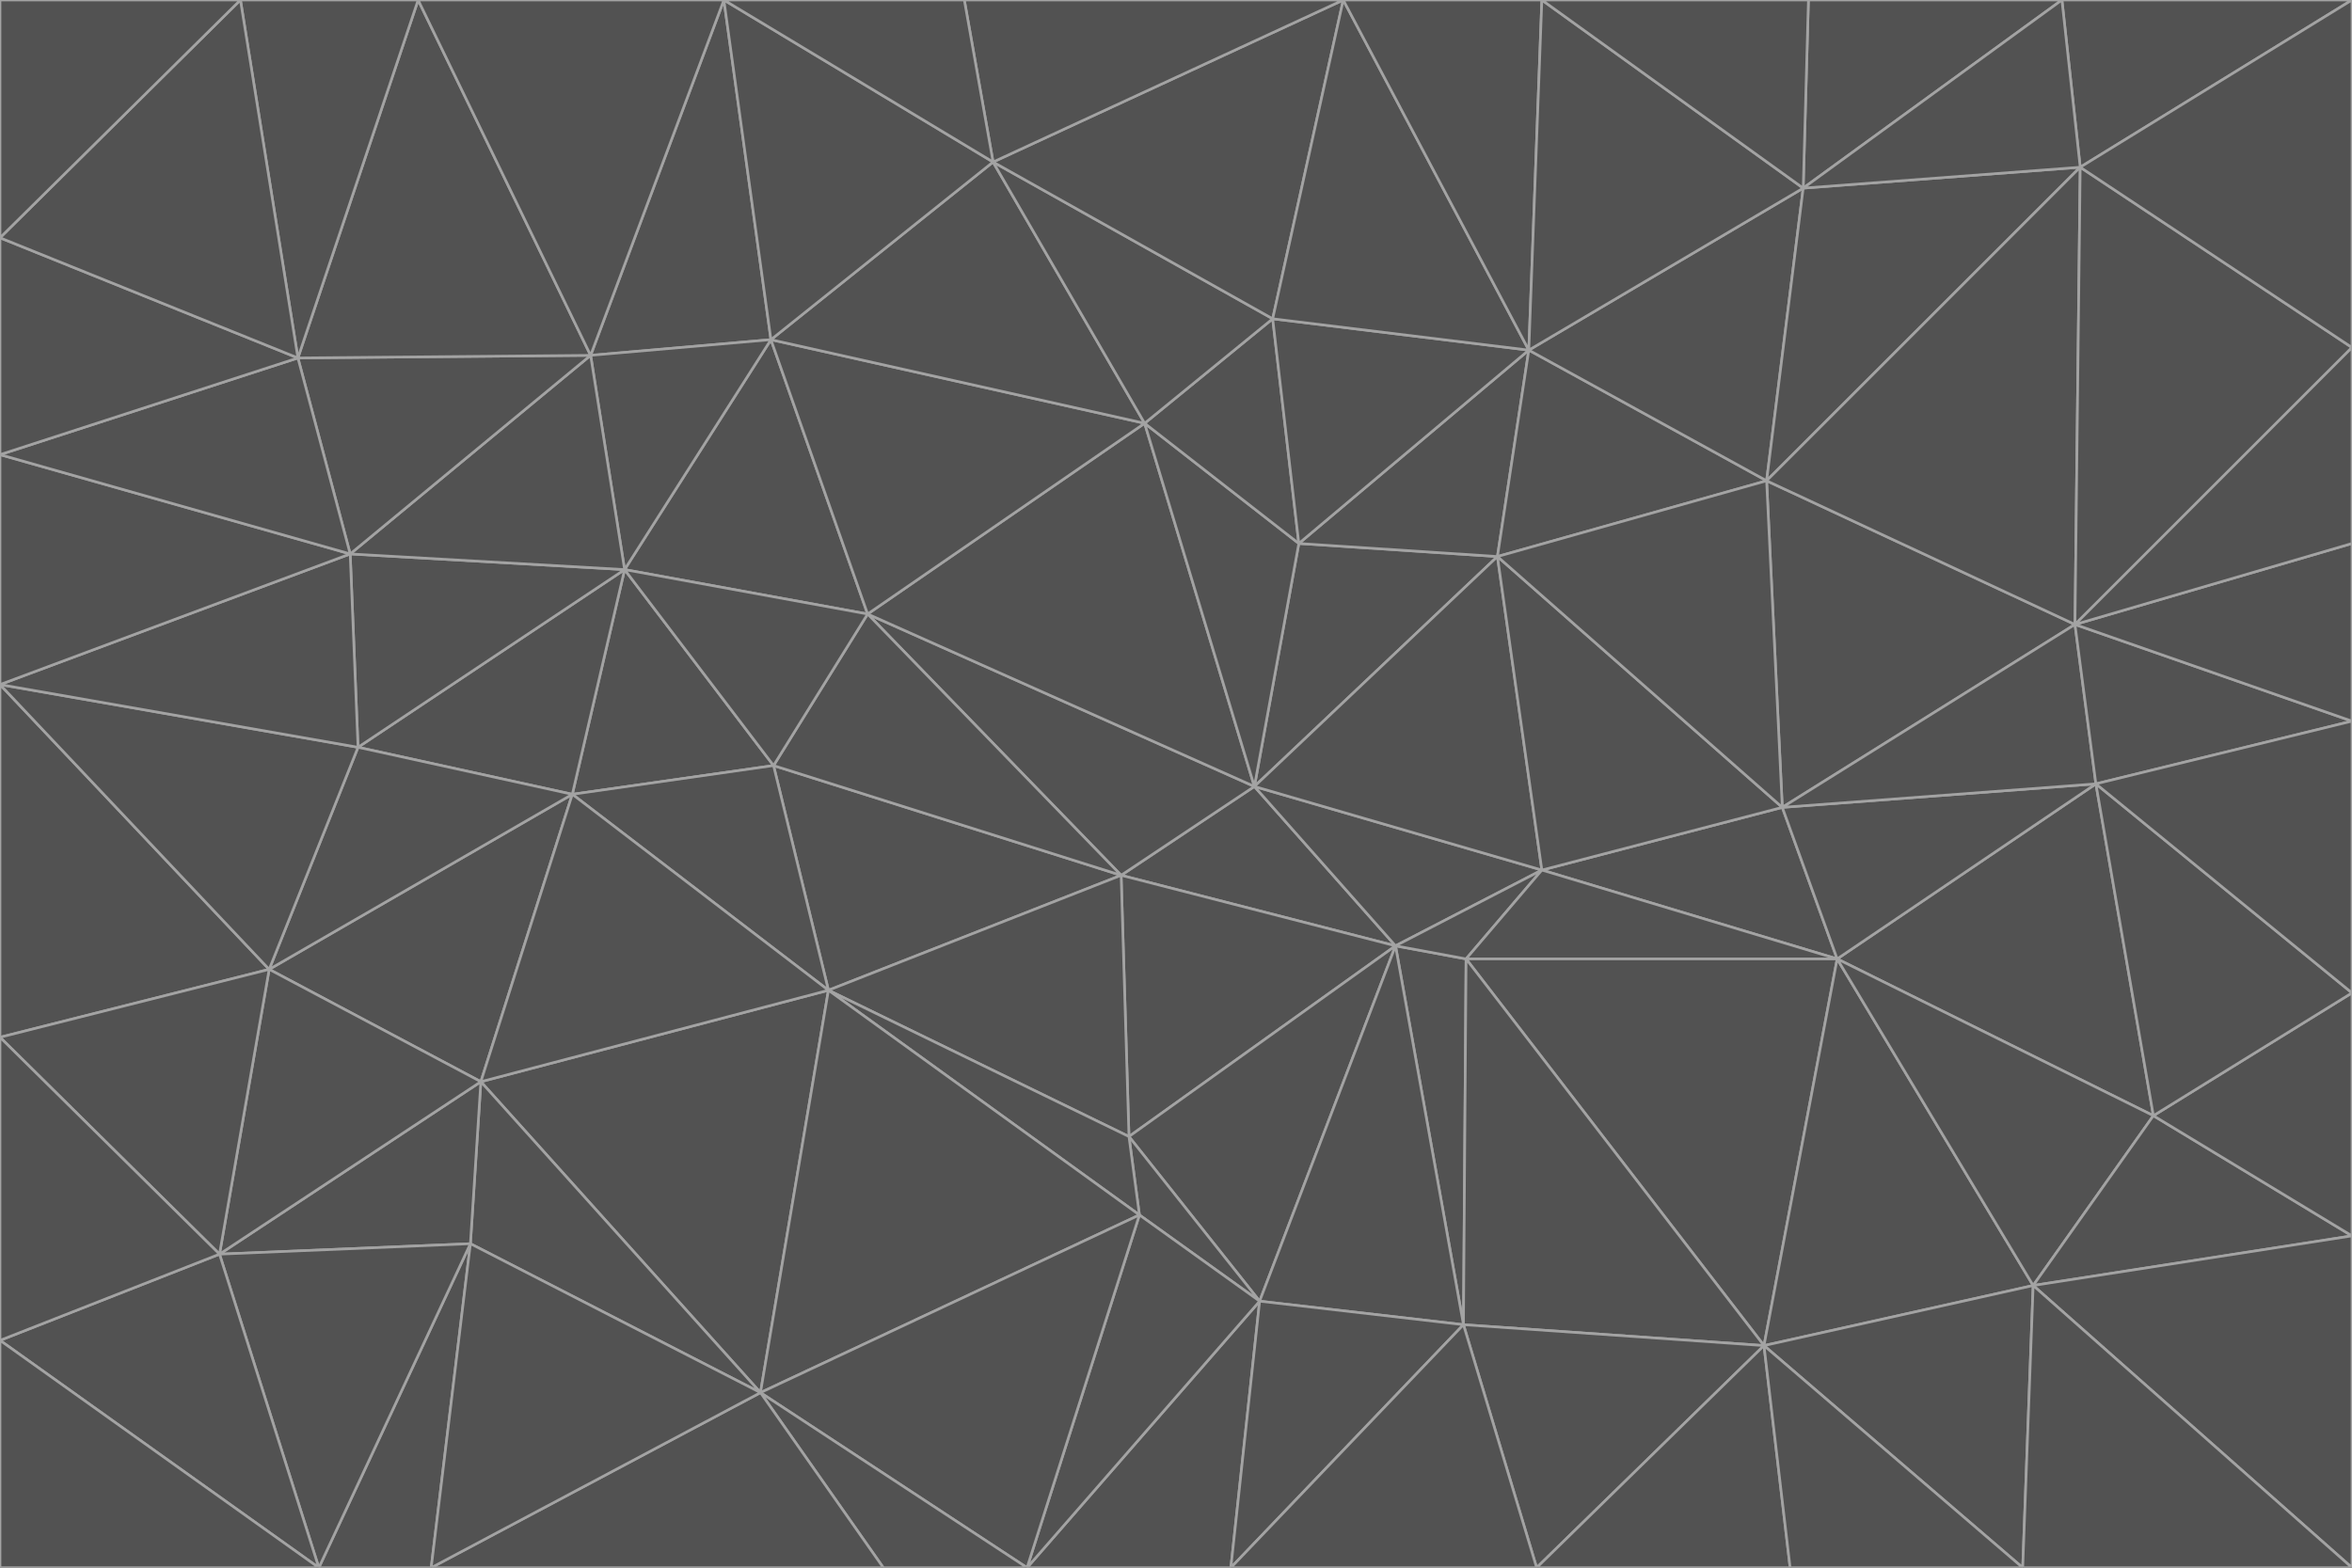 <svg id="visual" viewBox="0 0 900 600" width="900" height="600" xmlns="http://www.w3.org/2000/svg" xmlns:xlink="http://www.w3.org/1999/xlink" version="1.1"><g stroke-width="1" stroke-linejoin="bevel"><path d="M480 301L429 335L534 362Z" fill="#525252" stroke="#a3a3a3"></path><path d="M534 362L590 333L480 301Z" fill="#525252" stroke="#a3a3a3"></path><path d="M429 335L432 435L534 362Z" fill="#525252" stroke="#a3a3a3"></path><path d="M534 362L560 507L561 367Z" fill="#525252" stroke="#a3a3a3"></path><path d="M561 367L590 333L534 362Z" fill="#525252" stroke="#a3a3a3"></path><path d="M432 435L482 498L534 362Z" fill="#525252" stroke="#a3a3a3"></path><path d="M436 465L482 498L432 435Z" fill="#525252" stroke="#a3a3a3"></path><path d="M703 367L682 309L590 333Z" fill="#525252" stroke="#a3a3a3"></path><path d="M573 213L497 208L480 301Z" fill="#525252" stroke="#a3a3a3"></path><path d="M480 301L332 235L429 335Z" fill="#525252" stroke="#a3a3a3"></path><path d="M296 293L317 379L429 335Z" fill="#525252" stroke="#a3a3a3"></path><path d="M429 335L317 379L432 435Z" fill="#525252" stroke="#a3a3a3"></path><path d="M432 435L317 379L436 465Z" fill="#525252" stroke="#a3a3a3"></path><path d="M590 333L573 213L480 301Z" fill="#525252" stroke="#a3a3a3"></path><path d="M482 498L560 507L534 362Z" fill="#525252" stroke="#a3a3a3"></path><path d="M438 162L332 235L480 301Z" fill="#525252" stroke="#a3a3a3"></path><path d="M332 235L296 293L429 335Z" fill="#525252" stroke="#a3a3a3"></path><path d="M497 208L438 162L480 301Z" fill="#525252" stroke="#a3a3a3"></path><path d="M487 122L438 162L497 208Z" fill="#525252" stroke="#a3a3a3"></path><path d="M703 367L590 333L561 367Z" fill="#525252" stroke="#a3a3a3"></path><path d="M590 333L682 309L573 213Z" fill="#525252" stroke="#a3a3a3"></path><path d="M675 515L703 367L561 367Z" fill="#525252" stroke="#a3a3a3"></path><path d="M585 134L497 208L573 213Z" fill="#525252" stroke="#a3a3a3"></path><path d="M585 134L487 122L497 208Z" fill="#525252" stroke="#a3a3a3"></path><path d="M295 130L239 218L332 235Z" fill="#525252" stroke="#a3a3a3"></path><path d="M393 600L471 600L482 498Z" fill="#525252" stroke="#a3a3a3"></path><path d="M482 498L471 600L560 507Z" fill="#525252" stroke="#a3a3a3"></path><path d="M560 507L675 515L561 367Z" fill="#525252" stroke="#a3a3a3"></path><path d="M393 600L482 498L436 465Z" fill="#525252" stroke="#a3a3a3"></path><path d="M676 184L585 134L573 213Z" fill="#525252" stroke="#a3a3a3"></path><path d="M588 600L675 515L560 507Z" fill="#525252" stroke="#a3a3a3"></path><path d="M184 414L291 533L317 379Z" fill="#525252" stroke="#a3a3a3"></path><path d="M317 379L291 533L436 465Z" fill="#525252" stroke="#a3a3a3"></path><path d="M291 533L393 600L436 465Z" fill="#525252" stroke="#a3a3a3"></path><path d="M794 239L676 184L682 309Z" fill="#525252" stroke="#a3a3a3"></path><path d="M682 309L676 184L573 213Z" fill="#525252" stroke="#a3a3a3"></path><path d="M239 218L219 304L296 293Z" fill="#525252" stroke="#a3a3a3"></path><path d="M296 293L219 304L317 379Z" fill="#525252" stroke="#a3a3a3"></path><path d="M239 218L296 293L332 235Z" fill="#525252" stroke="#a3a3a3"></path><path d="M471 600L588 600L560 507Z" fill="#525252" stroke="#a3a3a3"></path><path d="M295 130L332 235L438 162Z" fill="#525252" stroke="#a3a3a3"></path><path d="M291 533L338 600L393 600Z" fill="#525252" stroke="#a3a3a3"></path><path d="M380 62L295 130L438 162Z" fill="#525252" stroke="#a3a3a3"></path><path d="M103 371L184 414L219 304Z" fill="#525252" stroke="#a3a3a3"></path><path d="M219 304L184 414L317 379Z" fill="#525252" stroke="#a3a3a3"></path><path d="M291 533L165 600L338 600Z" fill="#525252" stroke="#a3a3a3"></path><path d="M487 122L380 62L438 162Z" fill="#525252" stroke="#a3a3a3"></path><path d="M514 0L380 62L487 122Z" fill="#525252" stroke="#a3a3a3"></path><path d="M588 600L685 600L675 515Z" fill="#525252" stroke="#a3a3a3"></path><path d="M824 427L802 300L703 367Z" fill="#525252" stroke="#a3a3a3"></path><path d="M184 414L180 476L291 533Z" fill="#525252" stroke="#a3a3a3"></path><path d="M778 492L703 367L675 515Z" fill="#525252" stroke="#a3a3a3"></path><path d="M703 367L802 300L682 309Z" fill="#525252" stroke="#a3a3a3"></path><path d="M774 600L778 492L675 515Z" fill="#525252" stroke="#a3a3a3"></path><path d="M802 300L794 239L682 309Z" fill="#525252" stroke="#a3a3a3"></path><path d="M676 184L690 72L585 134Z" fill="#525252" stroke="#a3a3a3"></path><path d="M277 0L226 136L295 130Z" fill="#525252" stroke="#a3a3a3"></path><path d="M295 130L226 136L239 218Z" fill="#525252" stroke="#a3a3a3"></path><path d="M239 218L137 286L219 304Z" fill="#525252" stroke="#a3a3a3"></path><path d="M134 212L137 286L239 218Z" fill="#525252" stroke="#a3a3a3"></path><path d="M184 414L84 480L180 476Z" fill="#525252" stroke="#a3a3a3"></path><path d="M778 492L824 427L703 367Z" fill="#525252" stroke="#a3a3a3"></path><path d="M802 300L900 276L794 239Z" fill="#525252" stroke="#a3a3a3"></path><path d="M796 64L690 72L676 184Z" fill="#525252" stroke="#a3a3a3"></path><path d="M585 134L514 0L487 122Z" fill="#525252" stroke="#a3a3a3"></path><path d="M590 0L514 0L585 134Z" fill="#525252" stroke="#a3a3a3"></path><path d="M690 72L590 0L585 134Z" fill="#525252" stroke="#a3a3a3"></path><path d="M380 62L277 0L295 130Z" fill="#525252" stroke="#a3a3a3"></path><path d="M514 0L369 0L380 62Z" fill="#525252" stroke="#a3a3a3"></path><path d="M226 136L134 212L239 218Z" fill="#525252" stroke="#a3a3a3"></path><path d="M114 137L134 212L226 136Z" fill="#525252" stroke="#a3a3a3"></path><path d="M0 397L103 371L0 262Z" fill="#525252" stroke="#a3a3a3"></path><path d="M137 286L103 371L219 304Z" fill="#525252" stroke="#a3a3a3"></path><path d="M685 600L774 600L675 515Z" fill="#525252" stroke="#a3a3a3"></path><path d="M778 492L900 473L824 427Z" fill="#525252" stroke="#a3a3a3"></path><path d="M122 600L165 600L180 476Z" fill="#525252" stroke="#a3a3a3"></path><path d="M180 476L165 600L291 533Z" fill="#525252" stroke="#a3a3a3"></path><path d="M369 0L277 0L380 62Z" fill="#525252" stroke="#a3a3a3"></path><path d="M789 0L692 0L690 72Z" fill="#525252" stroke="#a3a3a3"></path><path d="M690 72L692 0L590 0Z" fill="#525252" stroke="#a3a3a3"></path><path d="M103 371L84 480L184 414Z" fill="#525252" stroke="#a3a3a3"></path><path d="M900 473L900 380L824 427Z" fill="#525252" stroke="#a3a3a3"></path><path d="M824 427L900 380L802 300Z" fill="#525252" stroke="#a3a3a3"></path><path d="M794 239L796 64L676 184Z" fill="#525252" stroke="#a3a3a3"></path><path d="M160 0L114 137L226 136Z" fill="#525252" stroke="#a3a3a3"></path><path d="M0 262L103 371L137 286Z" fill="#525252" stroke="#a3a3a3"></path><path d="M103 371L0 397L84 480Z" fill="#525252" stroke="#a3a3a3"></path><path d="M900 380L900 276L802 300Z" fill="#525252" stroke="#a3a3a3"></path><path d="M900 133L796 64L794 239Z" fill="#525252" stroke="#a3a3a3"></path><path d="M84 480L122 600L180 476Z" fill="#525252" stroke="#a3a3a3"></path><path d="M900 600L900 473L778 492Z" fill="#525252" stroke="#a3a3a3"></path><path d="M900 276L900 208L794 239Z" fill="#525252" stroke="#a3a3a3"></path><path d="M900 0L789 0L796 64Z" fill="#525252" stroke="#a3a3a3"></path><path d="M796 64L789 0L690 72Z" fill="#525252" stroke="#a3a3a3"></path><path d="M900 208L900 133L794 239Z" fill="#525252" stroke="#a3a3a3"></path><path d="M277 0L160 0L226 136Z" fill="#525252" stroke="#a3a3a3"></path><path d="M0 262L137 286L134 212Z" fill="#525252" stroke="#a3a3a3"></path><path d="M84 480L0 513L122 600Z" fill="#525252" stroke="#a3a3a3"></path><path d="M0 262L134 212L0 174Z" fill="#525252" stroke="#a3a3a3"></path><path d="M774 600L900 600L778 492Z" fill="#525252" stroke="#a3a3a3"></path><path d="M0 174L134 212L114 137Z" fill="#525252" stroke="#a3a3a3"></path><path d="M0 397L0 513L84 480Z" fill="#525252" stroke="#a3a3a3"></path><path d="M0 91L0 174L114 137Z" fill="#525252" stroke="#a3a3a3"></path><path d="M160 0L92 0L114 137Z" fill="#525252" stroke="#a3a3a3"></path><path d="M0 513L0 600L122 600Z" fill="#525252" stroke="#a3a3a3"></path><path d="M92 0L0 91L114 137Z" fill="#525252" stroke="#a3a3a3"></path><path d="M900 133L900 0L796 64Z" fill="#525252" stroke="#a3a3a3"></path><path d="M92 0L0 0L0 91Z" fill="#525252" stroke="#a3a3a3"></path></g></svg>